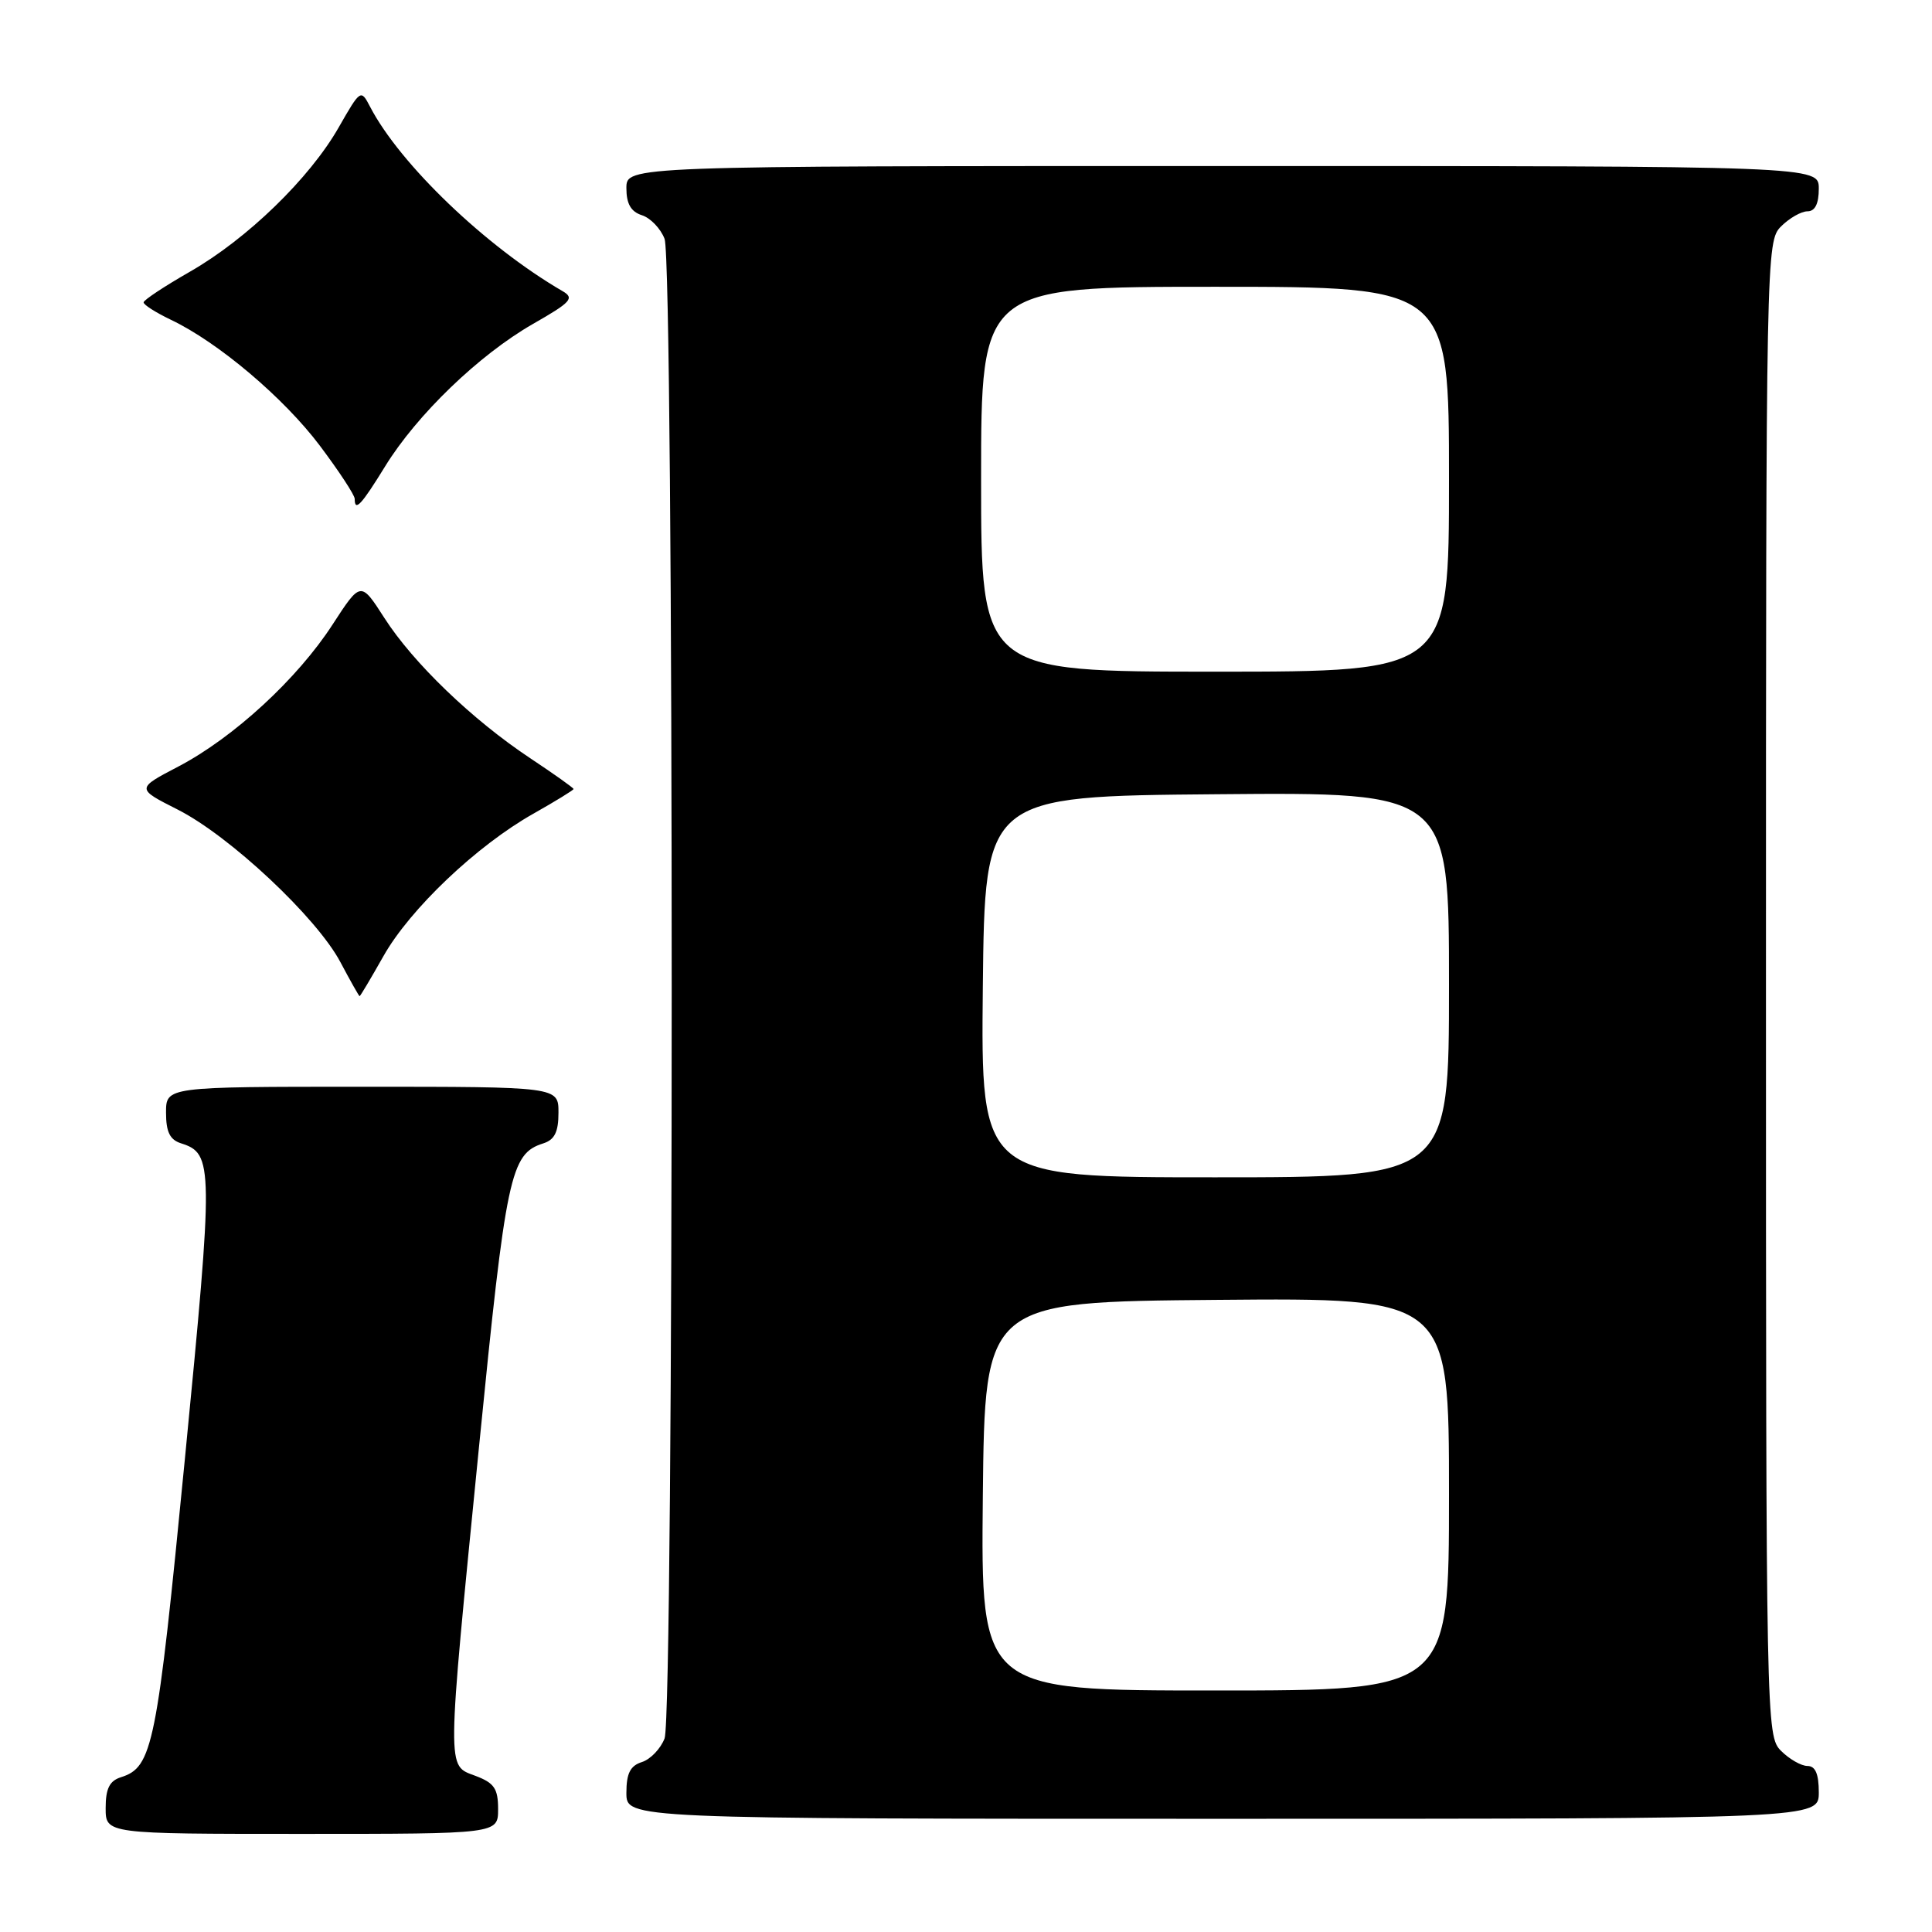 <?xml version="1.0" encoding="UTF-8" standalone="no"?>
<!DOCTYPE svg PUBLIC "-//W3C//DTD SVG 1.1//EN" "http://www.w3.org/Graphics/SVG/1.1/DTD/svg11.dtd" >
<svg xmlns="http://www.w3.org/2000/svg" xmlns:xlink="http://www.w3.org/1999/xlink" version="1.1" viewBox="0 0 256 256">
 <g >
 <path fill="currentColor"
d=" M 66.00 239.72 C 66.00 236.99 65.49 236.25 63.00 235.31 C 59.17 233.86 59.15 235.31 63.48 191.62 C 67.06 155.60 67.63 152.89 71.97 151.51 C 73.49 151.03 74.00 150.00 74.00 147.43 C 74.00 144.00 74.00 144.00 48.00 144.00 C 22.00 144.00 22.00 144.00 22.00 147.43 C 22.00 149.99 22.51 151.03 24.00 151.50 C 28.28 152.86 28.30 154.33 24.50 193.30 C 20.78 231.44 20.23 234.16 16.03 235.49 C 14.51 235.97 14.00 237.00 14.00 239.57 C 14.00 243.00 14.00 243.00 40.00 243.00 C 66.00 243.00 66.00 243.00 66.00 239.72 Z  M 241.00 237.50 C 241.00 235.06 240.55 234.00 239.50 234.00 C 238.68 234.00 237.10 233.10 236.00 232.00 C 234.03 230.03 234.00 228.67 234.00 131.00 C 234.00 33.33 234.03 31.97 236.00 30.00 C 237.10 28.90 238.68 28.00 239.50 28.00 C 240.50 28.00 241.00 27.00 241.00 25.00 C 241.00 22.00 241.00 22.00 162.00 22.00 C 83.00 22.00 83.00 22.00 83.00 24.93 C 83.00 27.01 83.60 28.05 85.06 28.52 C 86.19 28.88 87.54 30.29 88.06 31.65 C 89.32 34.98 89.32 227.02 88.06 230.35 C 87.54 231.71 86.19 233.12 85.06 233.48 C 83.51 233.97 83.00 234.98 83.00 237.57 C 83.00 241.00 83.00 241.00 162.00 241.00 C 241.00 241.00 241.00 241.00 241.00 237.50 Z  M 50.81 126.69 C 54.32 120.46 63.18 112.04 70.69 107.81 C 73.61 106.16 76.00 104.69 76.00 104.55 C 76.00 104.40 73.42 102.57 70.26 100.47 C 62.59 95.38 54.75 87.84 50.93 81.88 C 47.80 77.01 47.80 77.01 44.07 82.75 C 39.42 89.94 30.96 97.73 23.65 101.56 C 18.04 104.49 18.04 104.49 23.52 107.26 C 30.43 110.75 41.96 121.56 45.10 127.48 C 46.42 129.97 47.57 132.00 47.65 132.00 C 47.74 132.00 49.16 129.61 50.81 126.69 Z  M 51.02 61.81 C 55.24 54.95 63.48 47.02 70.61 42.93 C 75.69 40.03 76.16 39.51 74.53 38.57 C 64.38 32.67 52.99 21.76 49.03 14.13 C 47.82 11.80 47.76 11.84 44.88 16.88 C 41.03 23.63 32.75 31.66 25.17 36.00 C 21.81 37.92 19.05 39.75 19.03 40.06 C 19.01 40.38 20.64 41.41 22.64 42.37 C 28.92 45.36 37.62 52.72 42.40 59.08 C 44.93 62.45 47.00 65.60 47.00 66.10 C 47.00 67.86 47.87 66.93 51.02 61.81 Z  M 130.23 198.25 C 130.50 172.50 130.50 172.50 161.25 172.24 C 192.00 171.97 192.00 171.97 192.00 197.99 C 192.00 224.00 192.00 224.00 160.98 224.00 C 129.97 224.00 129.97 224.00 130.23 198.25 Z  M 130.23 130.75 C 130.50 105.50 130.50 105.50 161.25 105.24 C 192.00 104.97 192.00 104.97 192.00 130.49 C 192.00 156.00 192.00 156.00 160.98 156.00 C 129.97 156.00 129.97 156.00 130.23 130.75 Z  M 130.00 63.50 C 130.00 38.00 130.00 38.00 161.00 38.00 C 192.00 38.00 192.00 38.00 192.00 63.50 C 192.00 89.00 192.00 89.00 161.00 89.00 C 130.00 89.00 130.00 89.00 130.00 63.50 Z "/>
</g>
</svg>